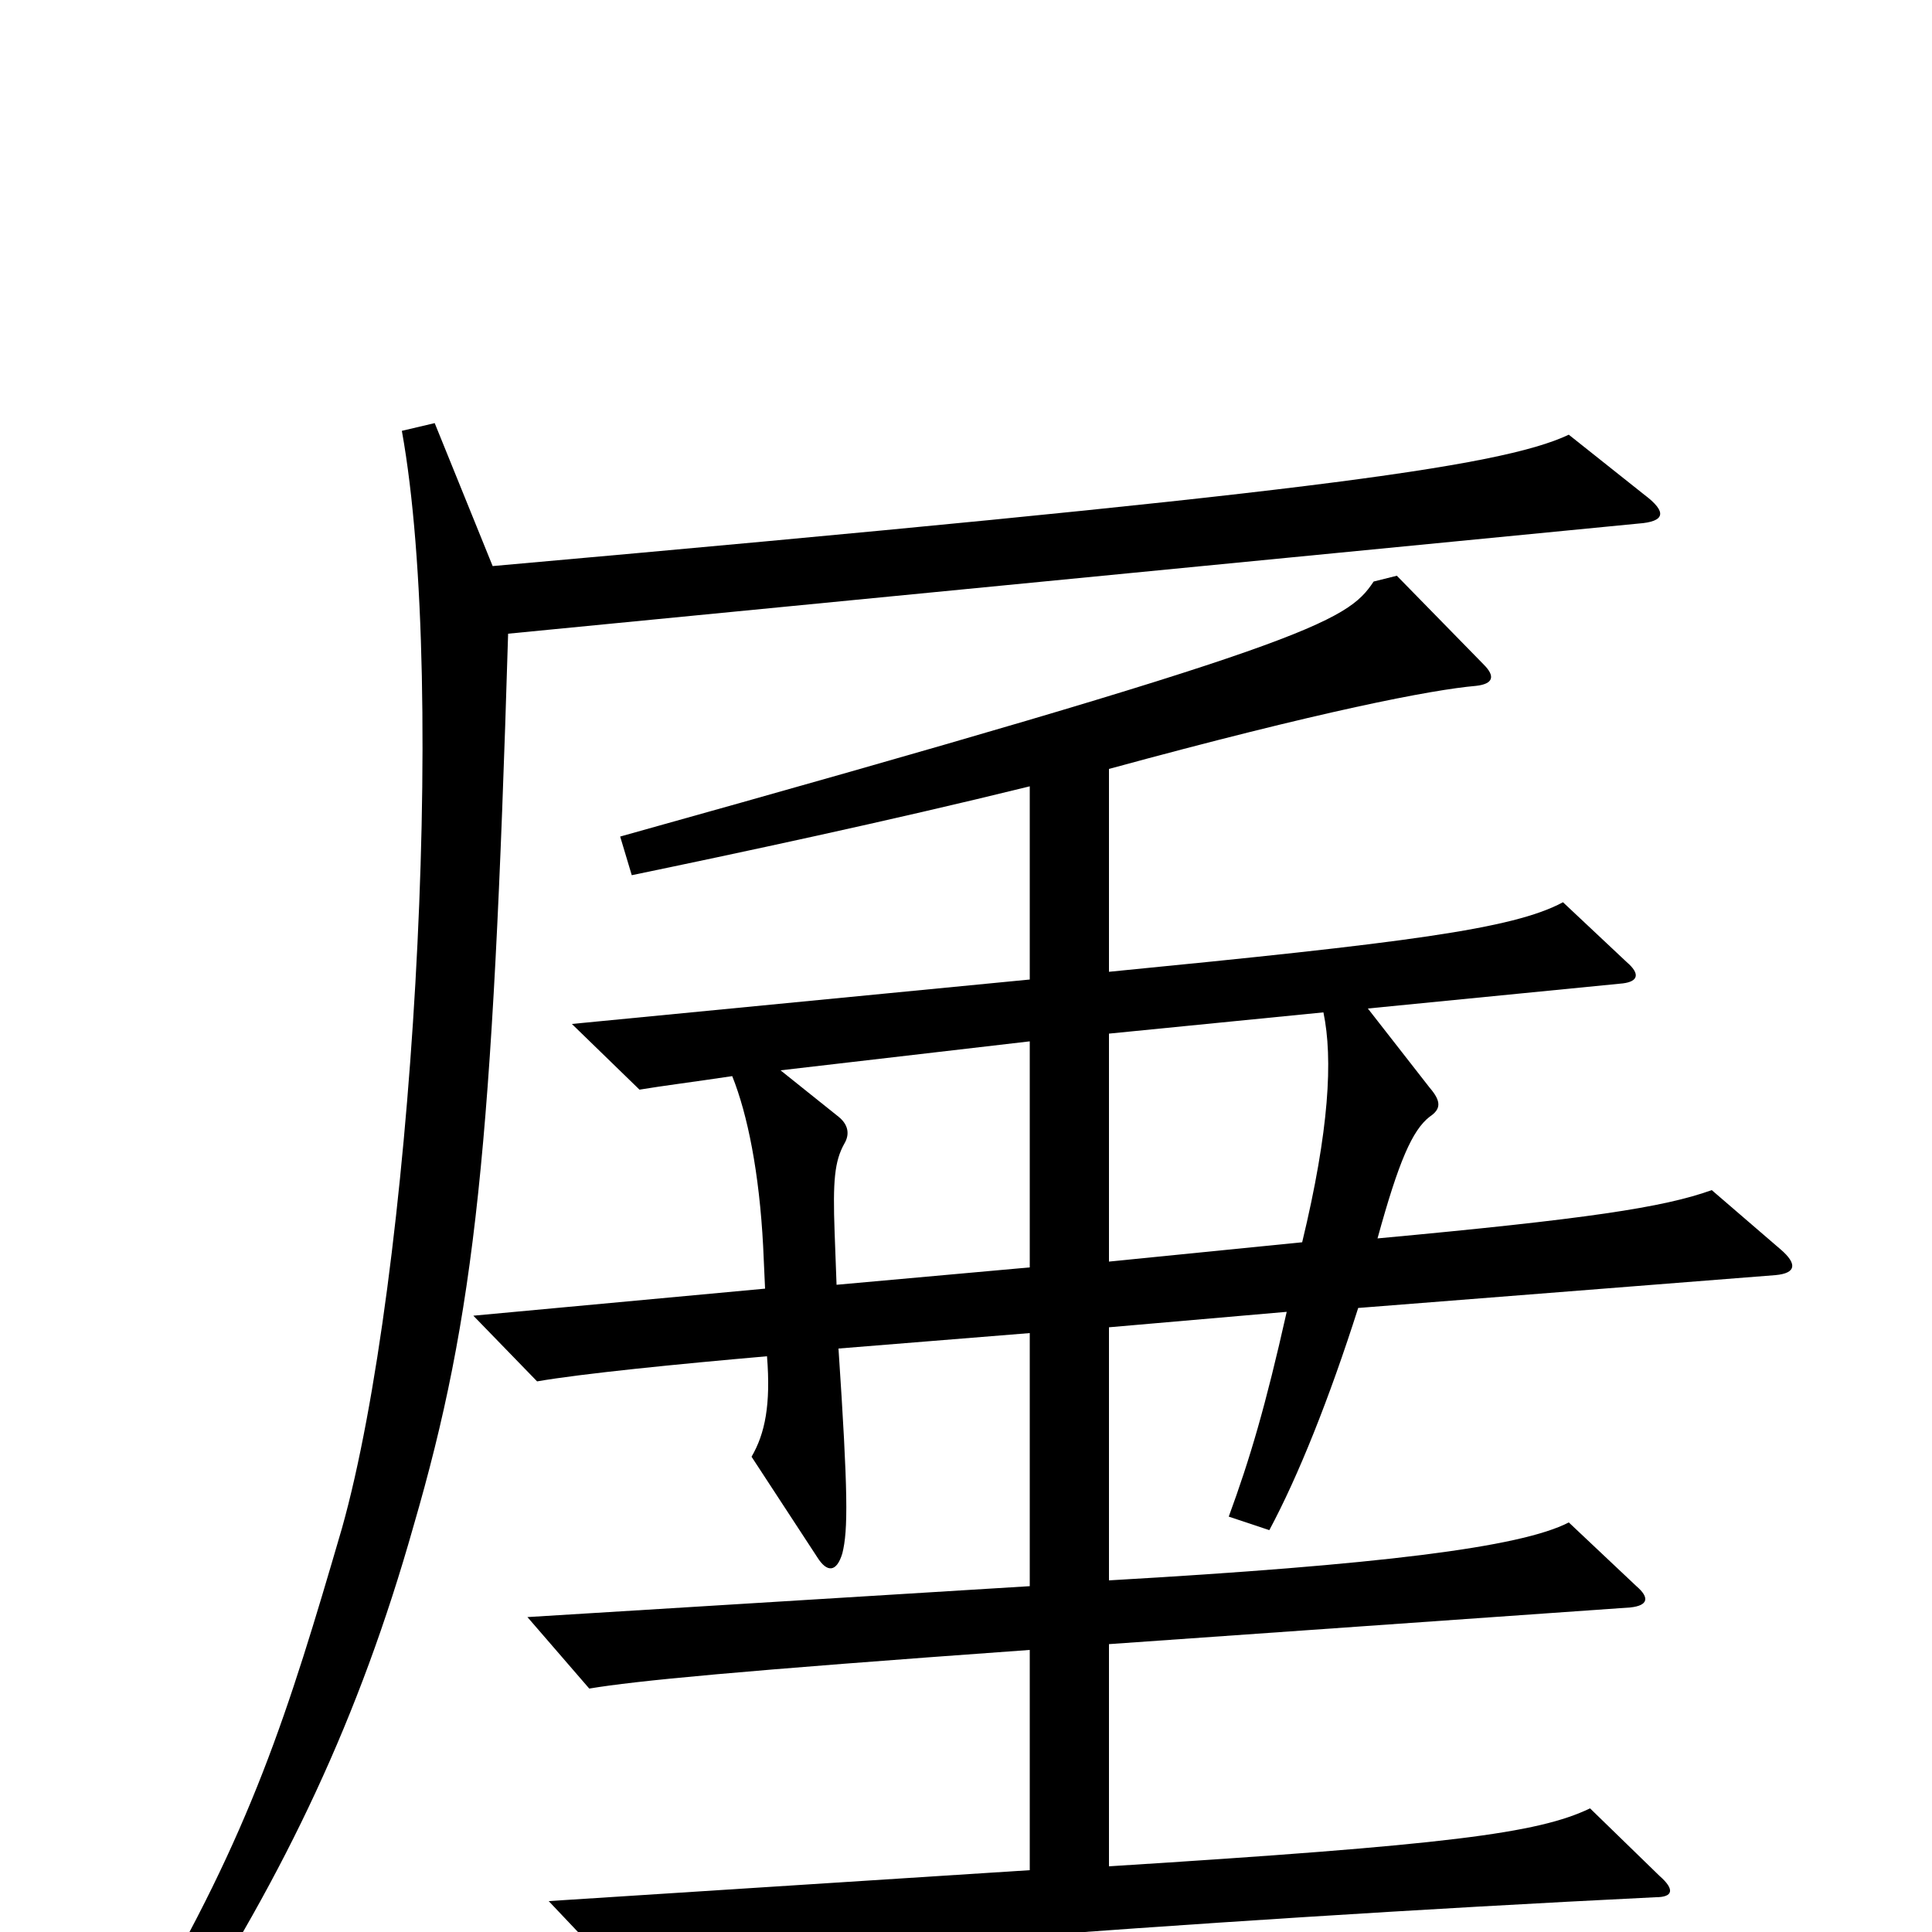 <svg xmlns="http://www.w3.org/2000/svg" viewBox="0 -1000 1000 1000">
	<path fill="#000000" d="M851 -744L812 -775C776 -758 671 -744 255 -707L225 -781L208 -777C232 -644 213 -337 177 -209C149 -113 130 -52 74 43L92 55C148 -31 186 -111 214 -210C246 -320 255 -406 263 -672L848 -729C862 -730 863 -735 851 -744ZM922 -353L886 -384C861 -375 821 -369 713 -359C724 -399 731 -415 740 -422C746 -426 746 -430 740 -437L708 -478L840 -491C848 -492 849 -496 842 -502L809 -533C783 -519 727 -512 574 -497V-602C684 -632 741 -643 764 -645C773 -646 774 -650 768 -656L723 -702L711 -699C697 -678 679 -667 321 -567L327 -547C380 -558 460 -575 533 -593V-493L296 -470L331 -436C343 -438 359 -440 379 -443C387 -423 393 -393 395 -355L396 -333L245 -319L278 -285C301 -289 351 -294 397 -298C399 -273 396 -258 389 -246L423 -194C428 -186 433 -186 436 -196C439 -208 439 -227 434 -302L533 -310V-179L273 -163L305 -126C329 -130 380 -135 533 -146V-32L284 -16L320 22C353 15 612 -6 857 -18C866 -18 867 -22 859 -29L823 -64C796 -51 749 -45 574 -34V-149L844 -168C853 -169 854 -173 847 -179L812 -212C787 -199 713 -190 574 -182V-313L666 -321C655 -272 647 -245 636 -215L657 -208C672 -236 688 -276 703 -323L919 -340C930 -341 930 -346 922 -353ZM685 -476C690 -452 688 -415 674 -357L574 -347V-465ZM533 -344L433 -335L432 -362C431 -389 432 -399 437 -408C440 -413 439 -418 434 -422L404 -446L533 -461Z"/>
</svg>